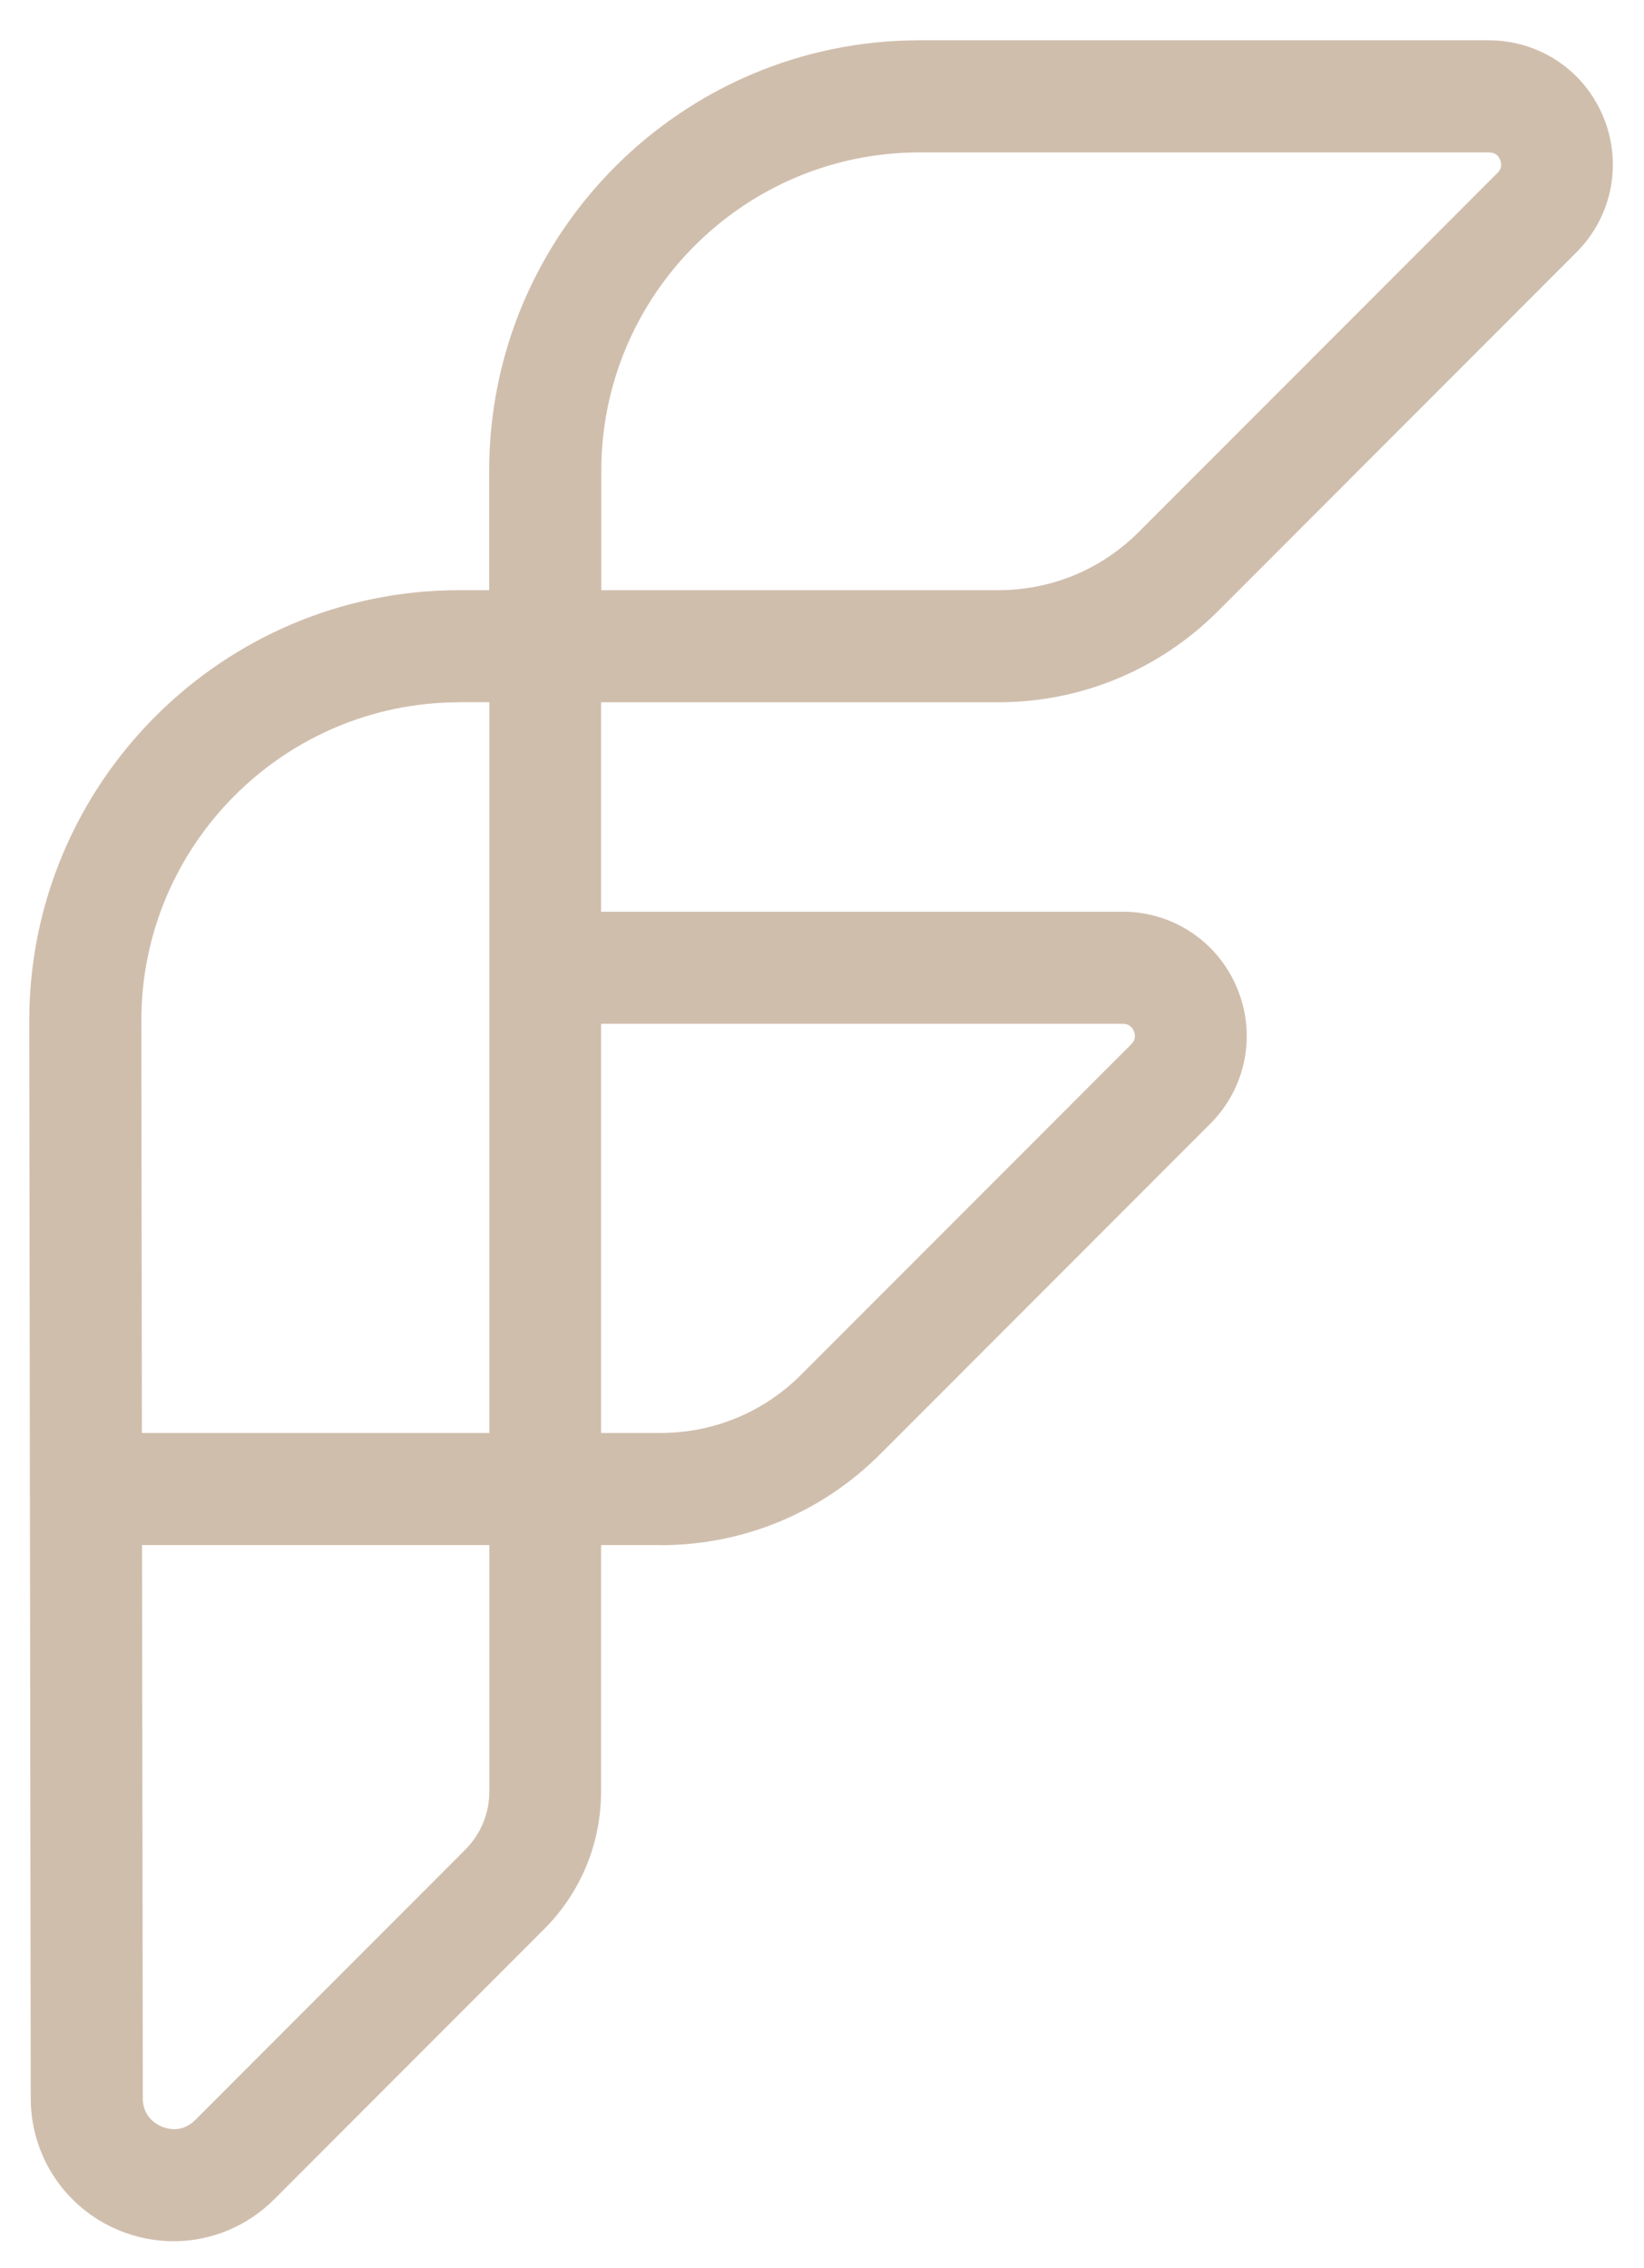 <svg width="29" height="40" viewBox="0 0 29 40" fill="none" xmlns="http://www.w3.org/2000/svg">
<path d="M11.65 27.248H1.504V25.271H11.65C12.588 25.271 13.47 24.906 14.133 24.242L19.954 18.417C20.021 18.35 20.037 18.273 20.001 18.186C19.965 18.099 19.899 18.055 19.805 18.055H9.617V16.078H19.804C20.692 16.078 21.486 16.608 21.824 17.43C22.165 18.251 21.978 19.188 21.351 19.816L15.53 25.641C14.494 26.678 13.115 27.25 11.649 27.25L11.65 27.248Z" fill="#D0BEAD"/>
<path d="M3.063 39.525C2.738 39.525 2.412 39.462 2.098 39.332C1.154 38.942 0.544 38.029 0.542 37.007L0.516 18.002C0.516 13.815 3.918 10.408 8.102 10.408H8.629V8.303C8.629 4.116 12.032 0.711 16.216 0.711H26.263C27.151 0.711 27.945 1.241 28.283 2.063C28.623 2.884 28.437 3.821 27.809 4.449L21.487 10.776C20.449 11.813 19.072 12.385 17.606 12.385H10.603V31.59C10.603 32.509 10.246 33.373 9.596 34.023L4.838 38.785C4.355 39.268 3.713 39.525 3.06 39.525H3.063ZM8.104 12.385C5.01 12.385 2.493 14.904 2.493 18L2.519 37.004C2.519 37.33 2.754 37.462 2.855 37.504C2.956 37.546 3.215 37.618 3.445 37.386L8.203 32.624C8.48 32.347 8.632 31.98 8.632 31.589V12.383H8.106L8.104 12.385ZM10.606 10.408H17.609C18.547 10.408 19.429 10.043 20.092 9.377L26.415 3.05C26.482 2.983 26.497 2.906 26.461 2.818C26.426 2.731 26.359 2.688 26.266 2.688H16.219C13.125 2.688 10.607 5.207 10.607 8.303V10.408H10.606Z" fill="#D0BEAD"/>
</svg>
